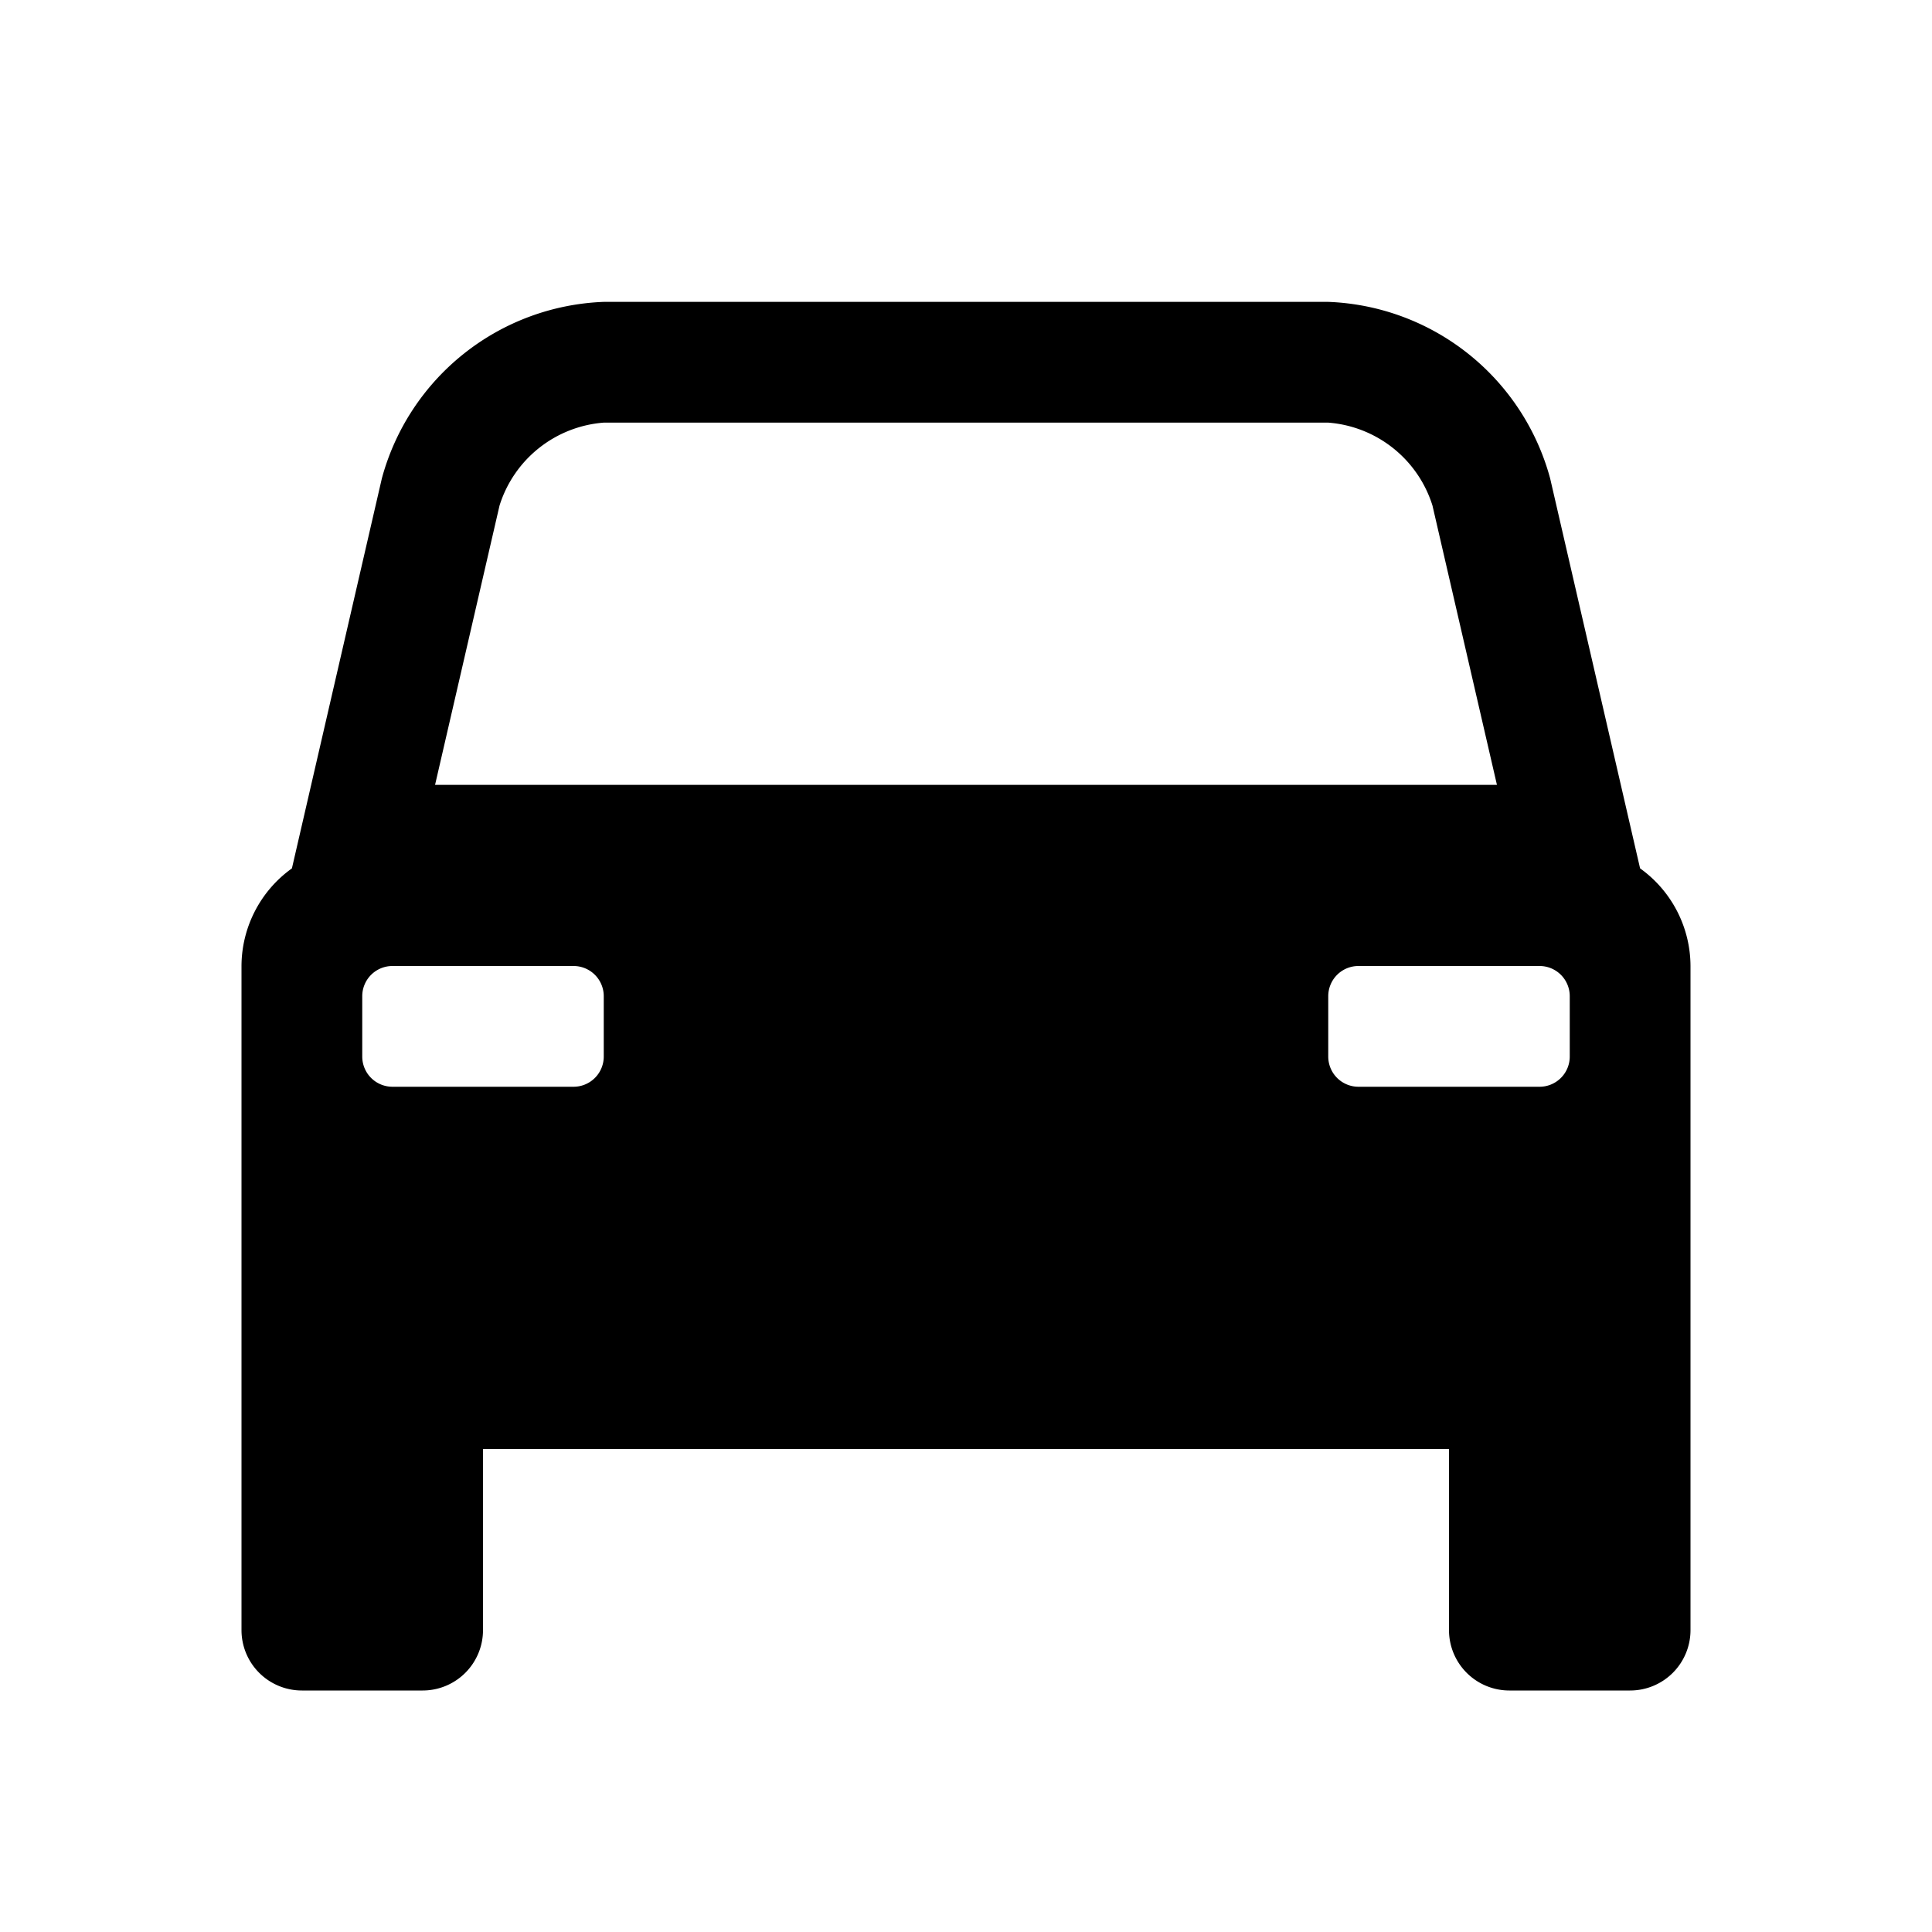 <svg id="glyphicons-basic" xmlns="http://www.w3.org/2000/svg" viewBox="0 0 32 32">
  <path id="car" d="M27.165,14.383,25.675,7.923A3.962,3.962,0,0,0,22,5H10A3.962,3.962,0,0,0,6.325,7.923L4.835,14.383A1.996,1.996,0,0,0,4,16V27a1,1,0,0,0,1,1H7a1,1,0,0,0,1-1V24H24v3a1,1,0,0,0,1,1h2a1,1,0,0,0,1-1V16A1.996,1.996,0,0,0,27.165,14.383ZM8.274,8.373A1.967,1.967,0,0,1,10,7H22a1.967,1.967,0,0,1,1.726,1.373L24.794,13H7.206ZM10,17.5a.5.5,0,0,1-.5.5h-3a.5.5,0,0,1-.5-.5v-1a.5.5,0,0,1,.5-.5h3a.5.5,0,0,1,.5.5Zm16,0a.5.5,0,0,1-.5.5h-3a.5.5,0,0,1-.5-.5v-1a.5.5,0,0,1,.5-.5h3a.5.5,0,0,1,.5.5Z"/>
</svg>

